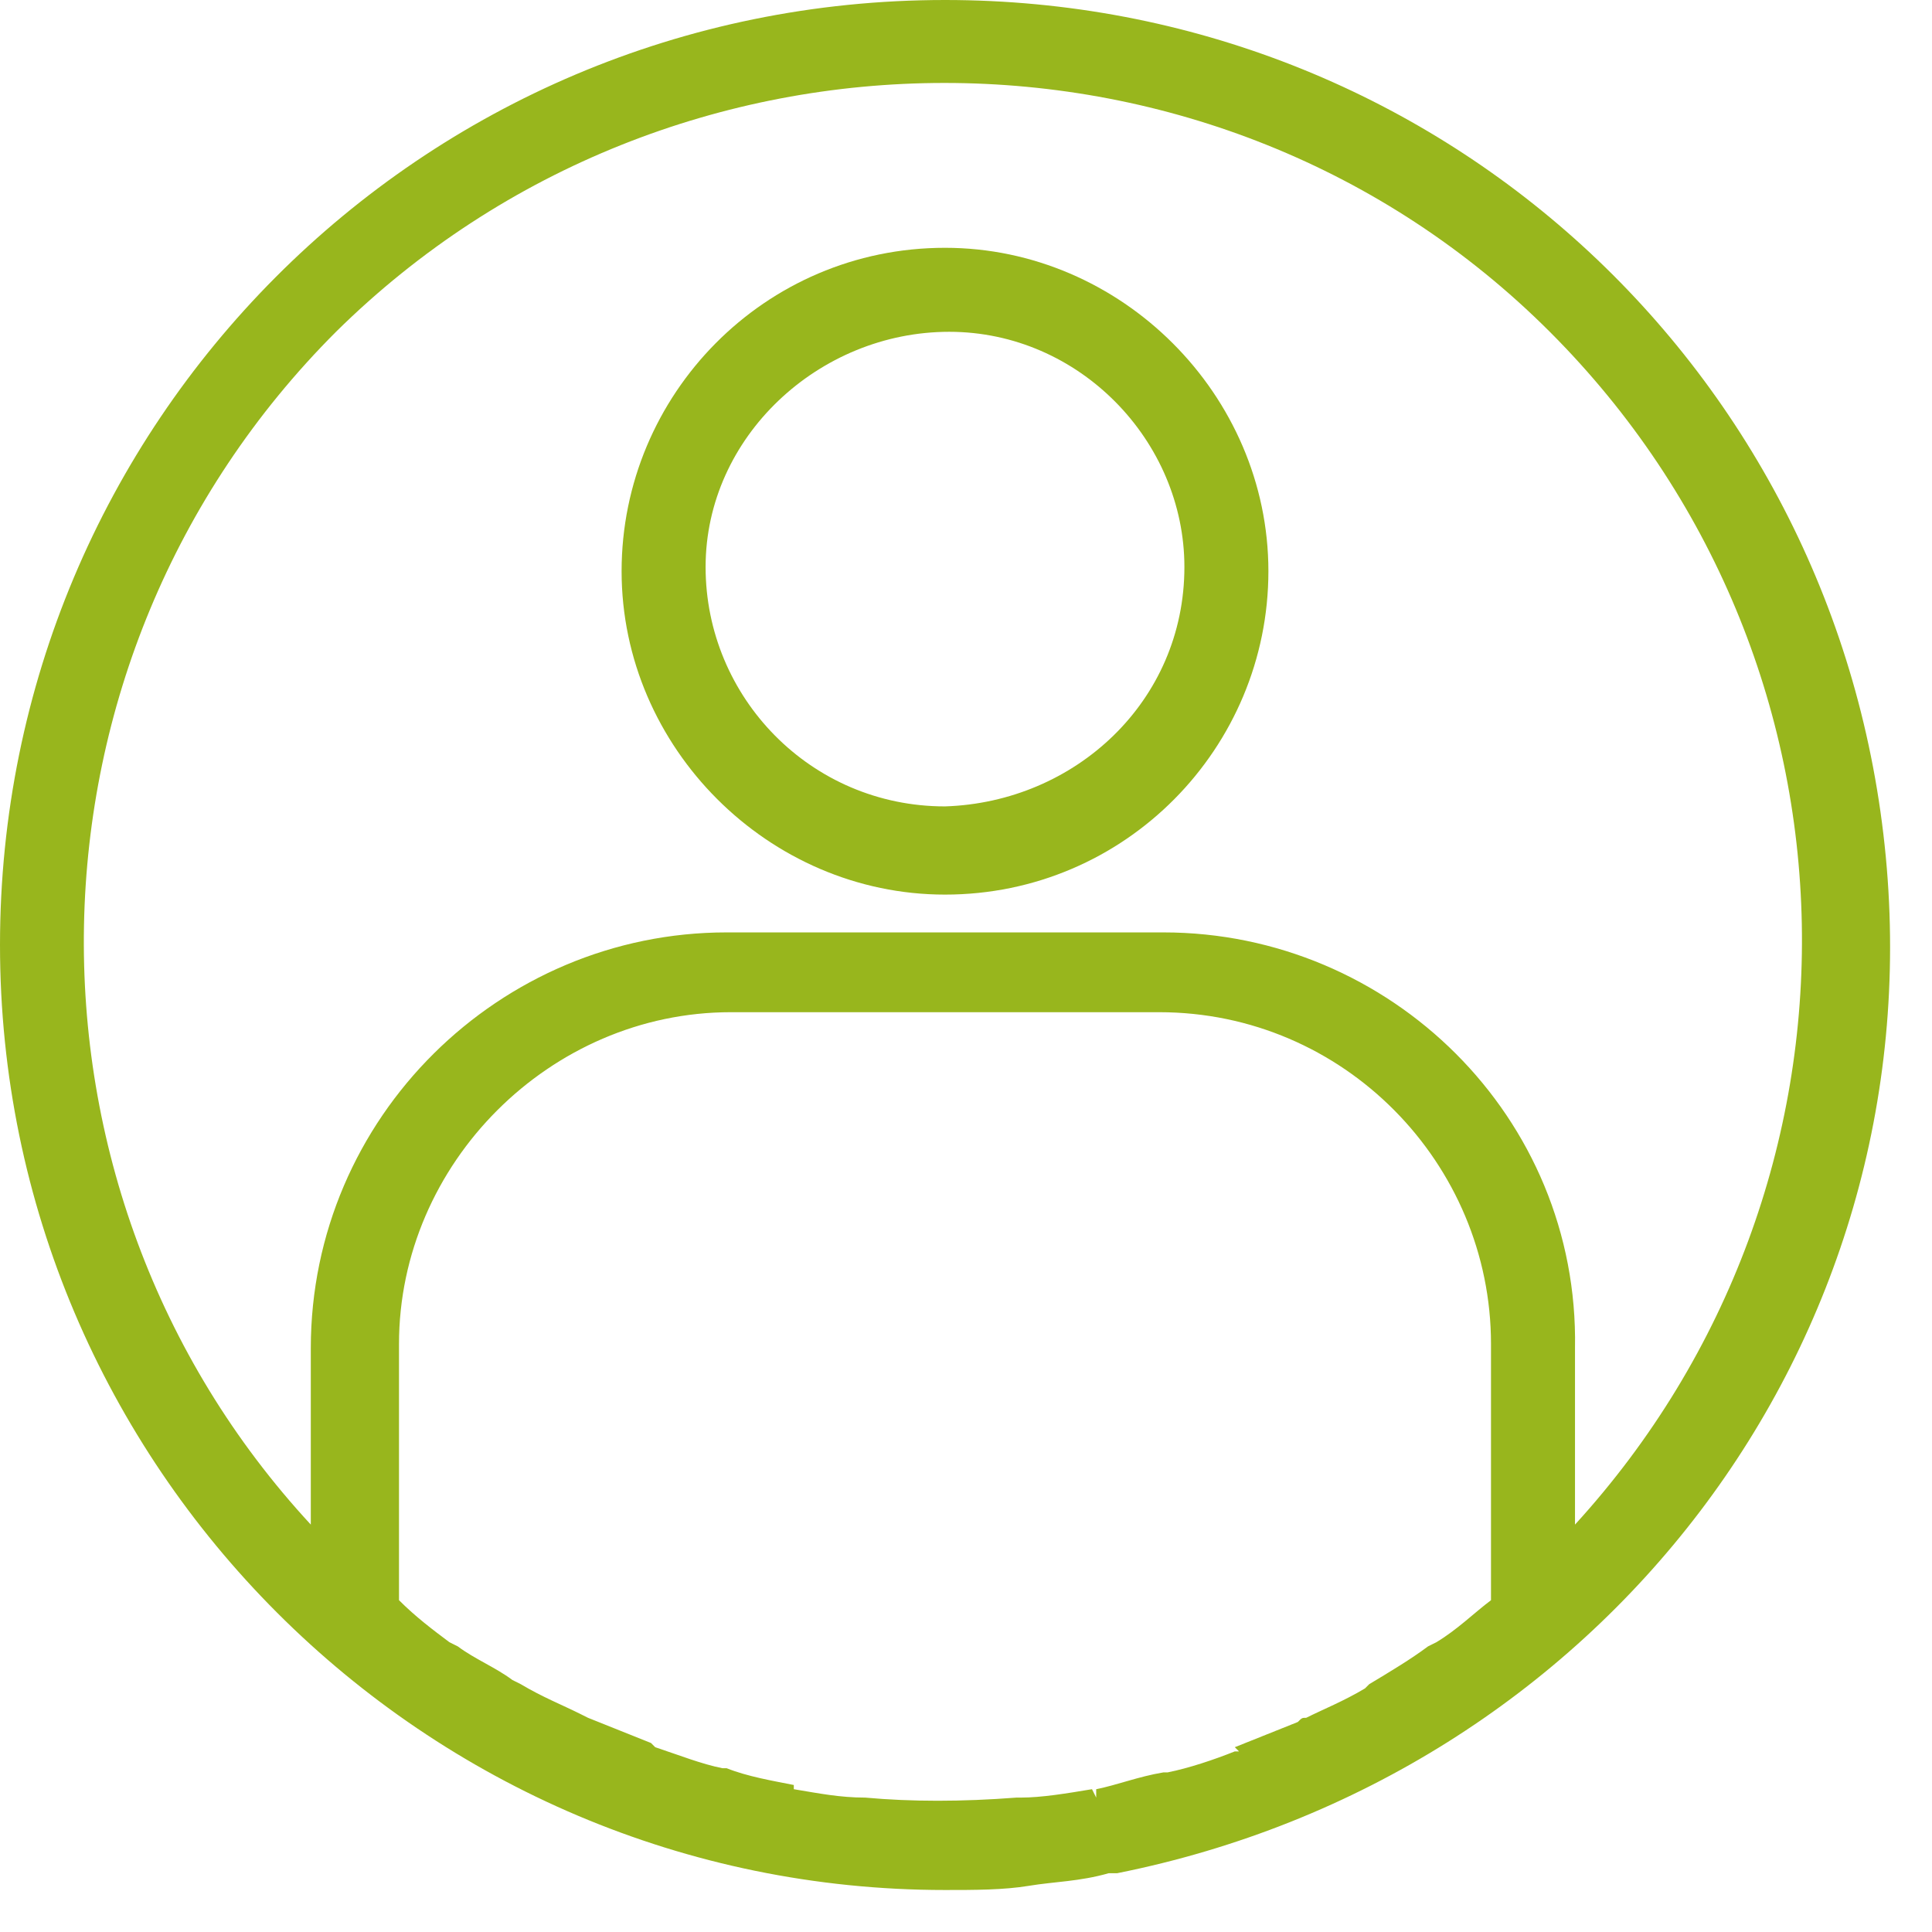 <svg width="20" height="20" viewBox="0 0 46 46" xmlns="http://www.w3.org/2000/svg">
<path d="M22.5 5.9C18.2 5.9 14.8 9.4 14.8 13.6C14.8 17.8 18.3 21.3 22.5 21.3C26.8 21.3 30.2 17.8 30.2 13.6C30.2 9.4 26.7 5.9 22.5 5.9ZM28.2 13.5C28.2 16.7 25.6 19.1 22.5 19.2C19.3 19.2 16.8 16.6 16.8 13.5C16.8 10.4 19.5 7.9 22.6 7.9C25.7 7.9 28.2 10.5 28.2 13.5Z" fill="#98B61D"/>
<path d="M44.9 20.4C43.8 8.8 34.2 0 22.5 0C10 0 0 10.1 0 22.5C0 34.9 10.1 45 22.5 45C23.2 45 23.9 45 24.5 44.9C25.1 44.8 25.7 44.8 26.4 44.6H26.6C38.1 42.3 46 32 44.9 20.4ZM29.7 41.9L29.5 41.7H29.4C28.9 41.9 28.3 42.1 27.8 42.2H27.7C27.1 42.3 26.6 42.5 26.1 42.6V42.8L26 42.6C25.4 42.7 24.8 42.8 24.3 42.8H24.2C22.9 42.9 21.7 42.9 20.6 42.8C20 42.8 19.5 42.7 18.9 42.6V42.8V42.5C18.4 42.4 17.8 42.3 17.3 42.1H17.2C16.7 42 16.2 41.8 15.6 41.6L15.5 41.5C15 41.3 14.5 41.1 14 40.9L13.8 40.8C13.4 40.6 12.9 40.4 12.4 40.1L12.2 40C11.8 39.7 11.3 39.5 10.9 39.2L10.7 39.1C10.3 38.8 9.9 38.5 9.5 38.1V32C9.5 27.7 13.1 24.1 17.4 24.1H27.6C32 24.1 35.5 27.7 35.5 32V38.1C35.1 38.4 34.7 38.8 34.2 39.1L34 39.2C33.6 39.5 33.1 39.8 32.6 40.1L32.5 40.2C32 40.5 31.5 40.7 31.1 40.9C31 40.9 31 40.9 30.9 41C30.4 41.2 29.9 41.4 29.4 41.6L29.7 41.9ZM27.7 22.2H17.3C11.9 22.2 7.4 26.6 7.4 32.1V36.3C-6.19888e-06 28.3 0.2 15.7 8 7.9C16 -4.76837e-07 29 -4.76837e-07 36.9 7.9C44.7 15.7 44.9 28.2 37.5 36.3V32.1C37.6 26.6 33.1 22.2 27.7 22.2Z" fill="#98B61D"/>
</svg>

